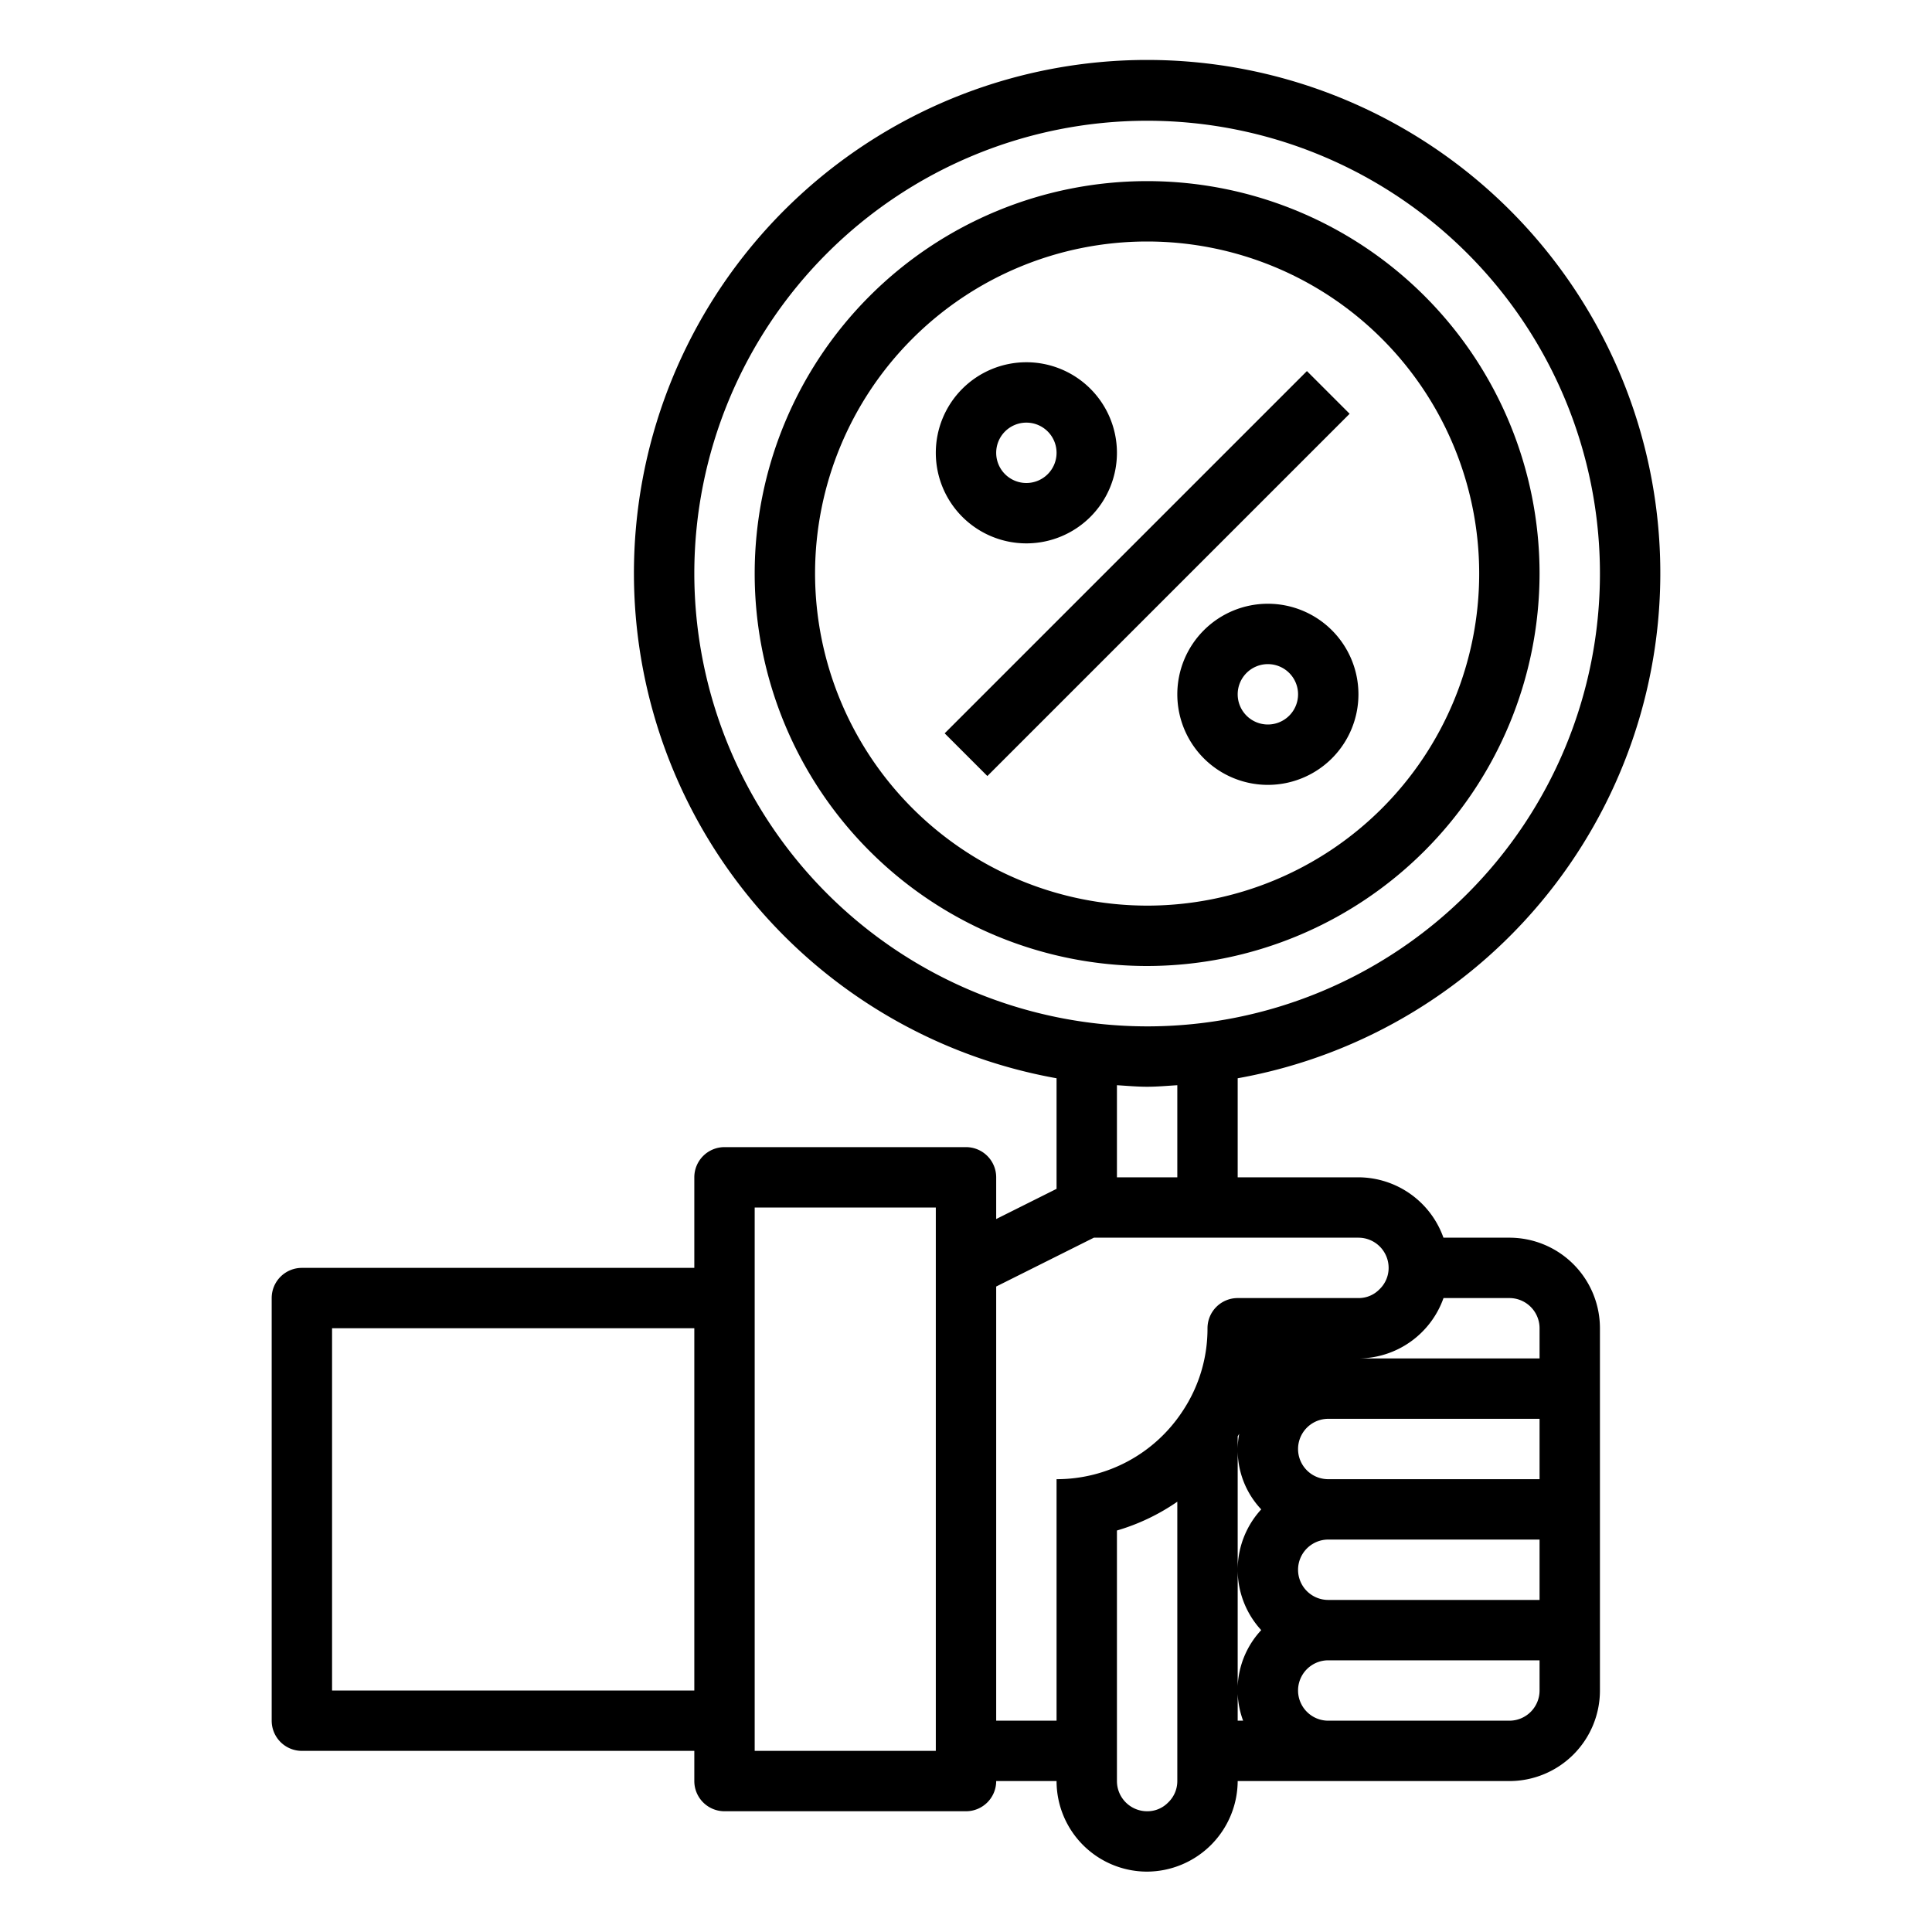 <svg xmlns="http://www.w3.org/2000/svg" viewBox="0 0 64 64" x="0px" y="0px"><g><path d="M50,41H47.816A3,3,0,0,0,45,39H41V35.719a17,17,0,1,0-6,0v3.663l-2,1V39a1,1,0,0,0-1-1H24a1,1,0,0,0-1,1v3H10a1,1,0,0,0-1,1V57a1,1,0,0,0,1,1H23v1a1,1,0,0,0,1,1h8a1,1,0,0,0,1-1h2a3,3,0,0,0,3,3,3.017,3.017,0,0,0,3-3h9a3,3,0,0,0,3-3V44A3,3,0,0,0,50,41ZM11,56V44H23V56Zm40-7H44a1,1,0,0,1,0-2h7Zm-8,3a1,1,0,0,1,1-1h7v2H44A1,1,0,0,1,43,52Zm8-8v1H45a3,3,0,0,0,2.818-2H50A1,1,0,0,1,51,44ZM23,19A15,15,0,1,1,38,34,15.017,15.017,0,0,1,23,19ZM38,36c.338,0,.667-.031,1-.051V39H37V35.949C37.333,35.969,37.662,36,38,36ZM25,58V40h6V58Zm8-1V42.618L36.236,41H45a1,1,0,0,1,1,1,.978.978,0,0,1-.306.712A.957.957,0,0,1,45,43H41a1,1,0,0,0-1,1,4.918,4.918,0,0,1-.834,2.759A4.982,4.982,0,0,1,35,49v8Zm5.694,2.712A.957.957,0,0,1,38,60a1,1,0,0,1-1-1V50.7a6.951,6.951,0,0,0,2-.954V59A.978.978,0,0,1,38.694,59.712ZM41,56V47.581l.051-.086A2.866,2.866,0,0,0,41.78,50a2.954,2.954,0,0,0,0,4,2.908,2.908,0,0,0-.6,3H41Zm10,0a1,1,0,0,1-1,1H44a1,1,0,0,1,0-2h7Z"></path><rect x="29.515" y="18" width="16.971" height="2" transform="translate(-2.305 32.435) rotate(-45)"></rect><path d="M42,20a3,3,0,1,0,3,3A3,3,0,0,0,42,20Zm0,4a1,1,0,1,1,1-1A1,1,0,0,1,42,24Z"></path><path d="M34,18a3,3,0,1,0-3-3A3,3,0,0,0,34,18Zm0-4a1,1,0,1,1-1,1A1,1,0,0,1,34,14Z"></path><path d="M51,19A13,13,0,1,0,38,32,13.015,13.015,0,0,0,51,19ZM27,19A11,11,0,1,1,38,30,11.013,11.013,0,0,1,27,19Z"></path></g></svg>